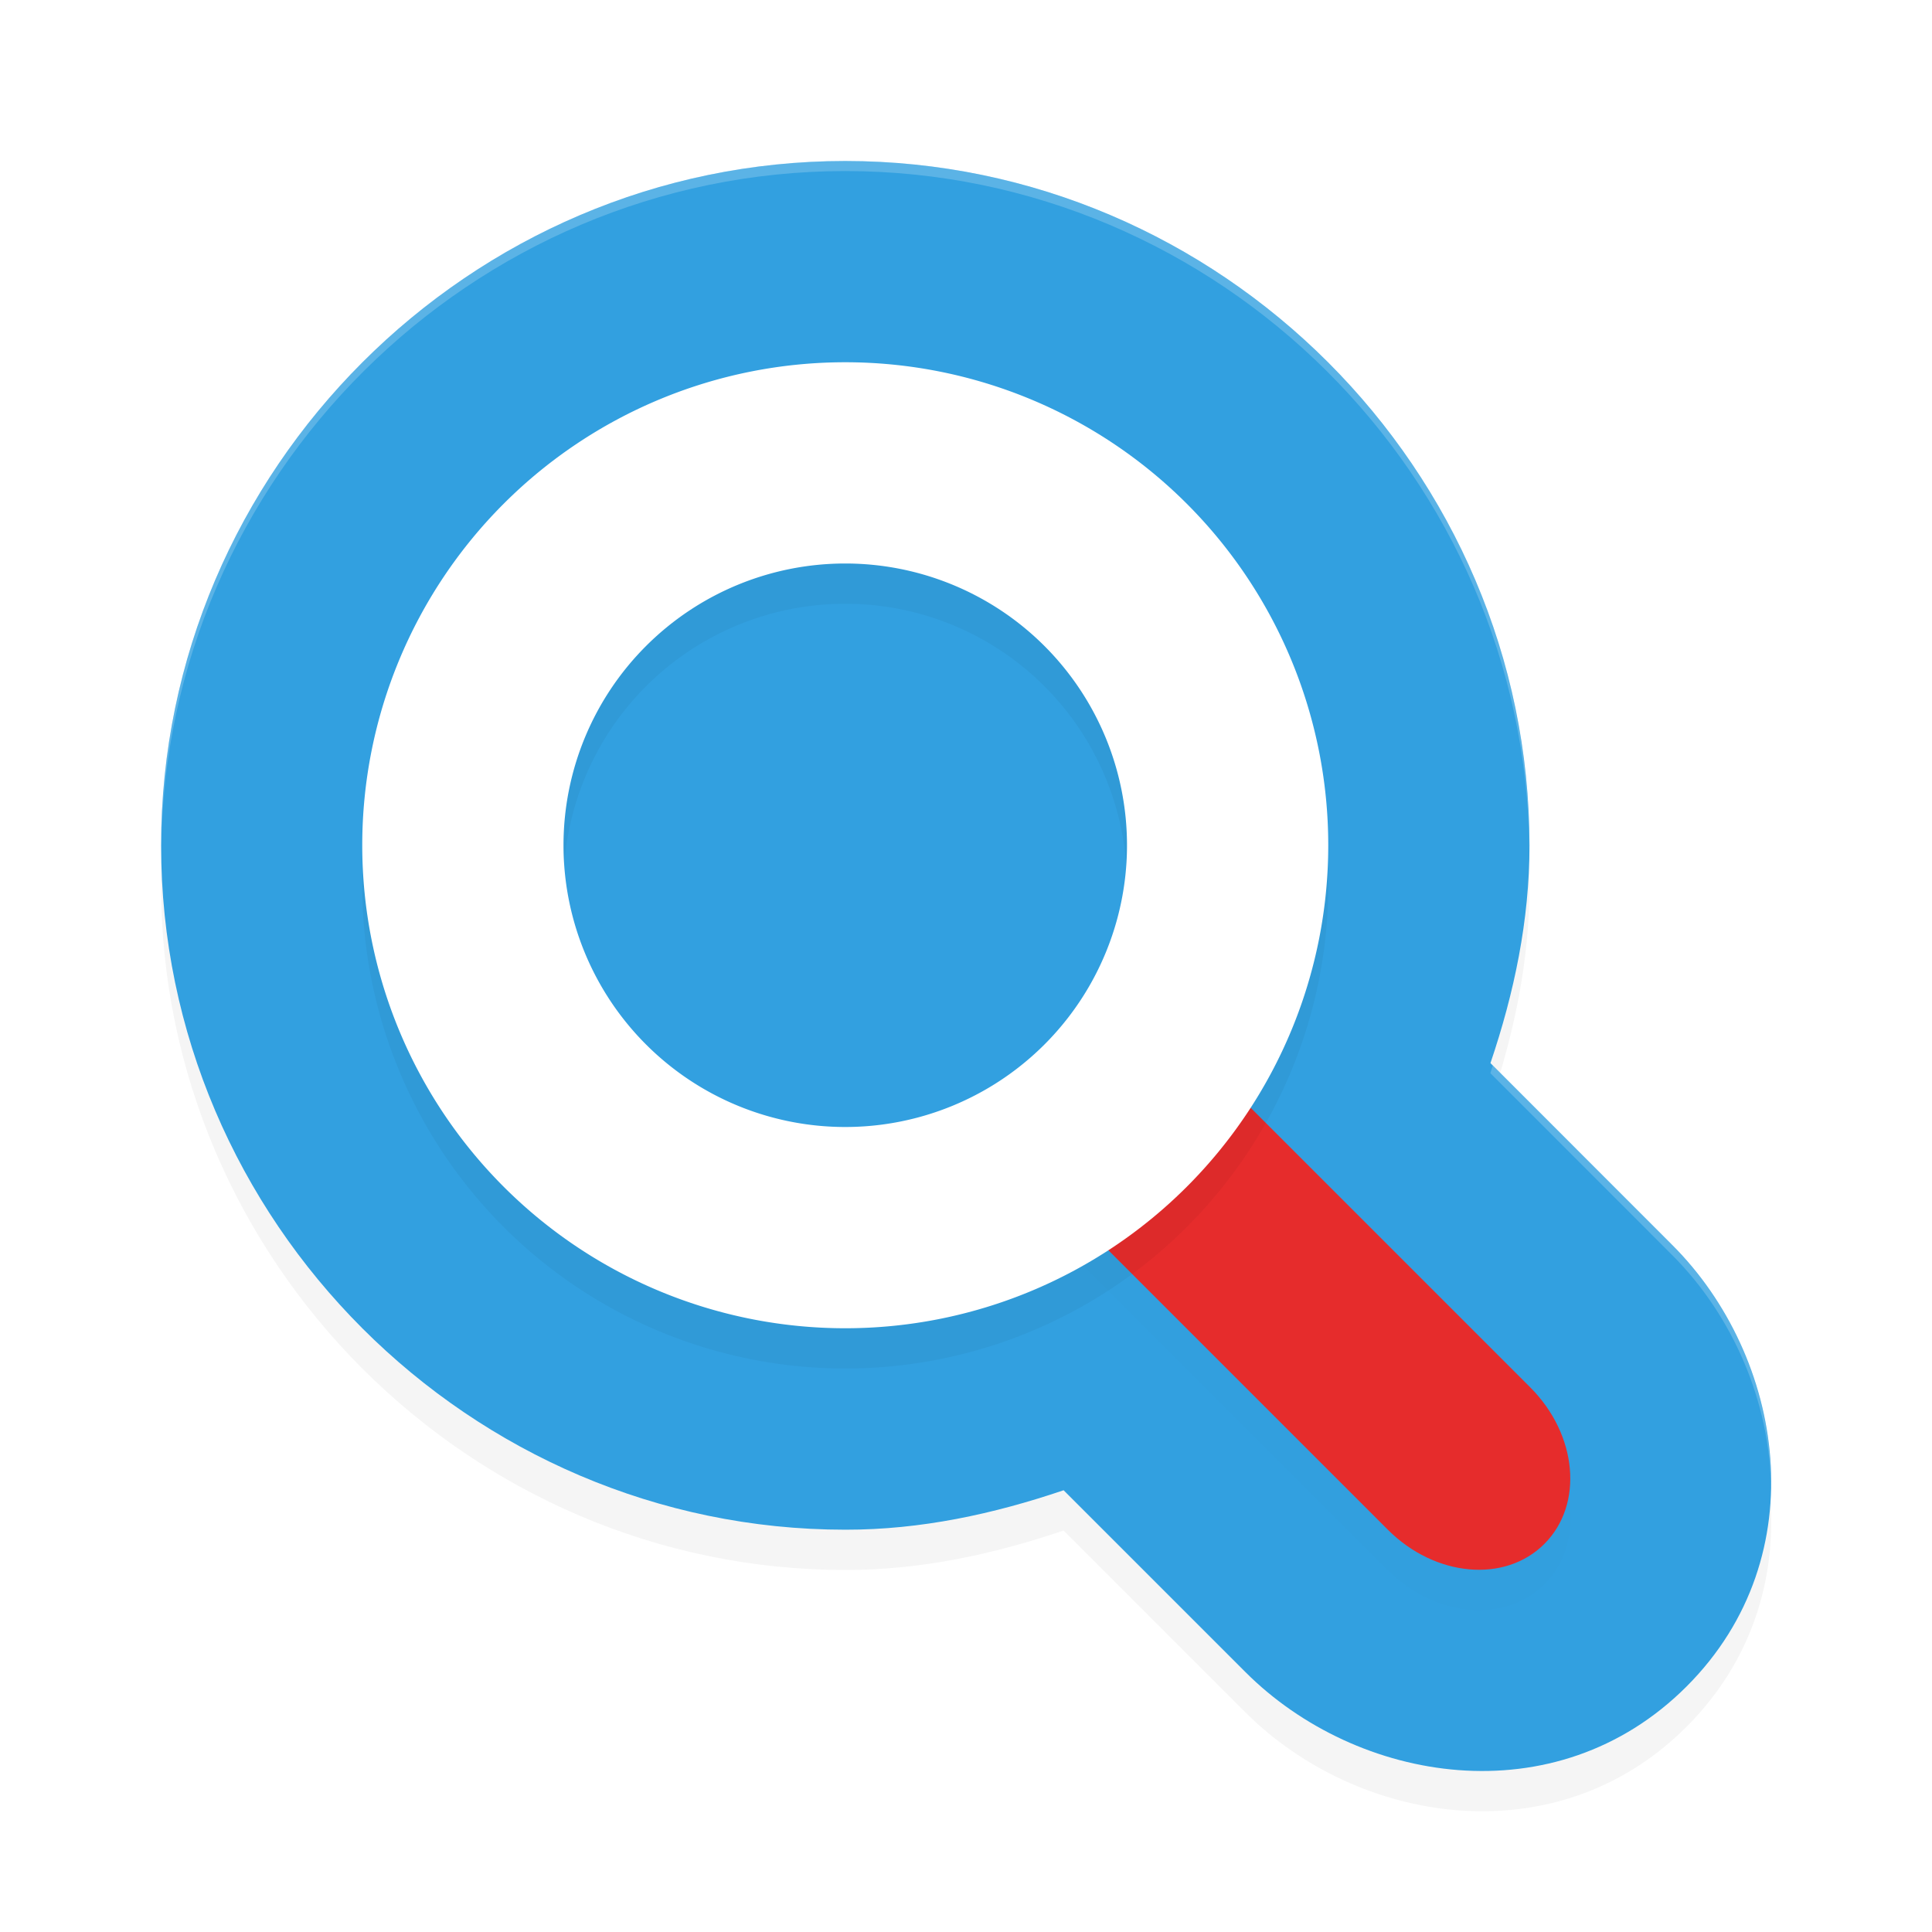 <?xml version='1.0' encoding='utf-8'?>
<svg xmlns="http://www.w3.org/2000/svg" width="192" height="192" version="1" id="svg18">
  <defs>
    <filter style="color-interpolation-filters:sRGB" id="filter853" x="0.05" width="1.10" y="0.05" height="1.10">
      <feGaussianBlur stdDeviation="1.09"/>
    </filter>
    <filter style="color-interpolation-filters:sRGB" id="filter869" x="0.05" width="1.10" y="0.05" height="1.10">
      <feGaussianBlur stdDeviation="1.92"/>
    </filter>
    <filter style="color-interpolation-filters:sRGB" id="filter889" x="0.05" width="1.10" y="0.05" height="1.10">
      <feGaussianBlur stdDeviation="3.20"/>
    </filter>
  </defs>
  <path d="m 84,20.00 c -37.31,0 -67.99,30.69 -67.99,68.01 0,37.32 30.68,68.01 67.99,68.01 h 0.03 c 7.45,0.01 14.69,-1.55 21.67,-3.92 l 18.08,18.08 c 11.03,11.03 30.81,14.45 43.84,1.41 13.02,-13.03 9.61,-32.82 -1.41,-43.84 l -18.09,-18.10 c 2.36,-6.97 3.88,-14.20 3.88,-21.64 v 0.01 c 0,-37.32 -30.68,-68.01 -67.99,-68.01 z" style="filter:url(#filter889);opacity:0.20"/>
  <path d="M 84,16 C 46.69,16 16.01,46.69 16.01,84.01 16.01,121.33 46.69,152.02 84,152.02 h 0.03 c 7.45,0.01 14.69,-1.55 21.67,-3.92 l 18.08,18.08 c 11.03,11.03 30.81,14.45 43.84,1.41 13.02,-13.03 9.61,-32.82 -1.41,-43.84 l -18.09,-18.10 c 2.36,-6.97 3.88,-14.20 3.88,-21.64 v 0.01 C 151.99,46.69 121.31,16 84.00,16 Z" style="fill:#32a0e0"/>
  <path d="m 107.41,110.50 c 3.92,-3.92 6.02,-7.27 10.72,-2.57 l 33.94,33.94 c 4.70,4.70 5.33,11.64 1.41,15.56 -3.92,3.92 -10.86,3.29 -15.56,-1.41 l -33.94,-33.94 c -4.70,-4.70 0.50,-7.66 3.42,-11.57 z" style="filter:url(#filter853);opacity:0.10"/>
  <path d="m 107.41,106.50 c 3.92,-3.92 6.02,-7.27 10.72,-2.57 l 33.94,33.94 c 4.70,4.70 5.33,11.64 1.41,15.56 -3.92,3.92 -10.86,3.29 -15.56,-1.41 l -33.94,-33.94 c -4.70,-4.70 0.50,-7.66 3.42,-11.57 z" style="fill:#e62c2c"/>
  <path d="M 84,40.00 A 48,48 0 0 0 36,88.00 48,48 0 0 0 84,136 48,48 0 0 0 132,88.00 48,48 0 0 0 84,40.00 Z m 0,20.00 a 28,28 0 0 1 28,28 A 28,28 0 0 1 84,116 28,28 0 0 1 56,88.00 a 28,28 0 0 1 28,-28 z" style="filter:url(#filter869);opacity:0.20"/>
  <path d="M 84,36 A 48,48 0 0 0 36,84 48,48 0 0 0 84,132 48,48 0 0 0 132,84 48,48 0 0 0 84,36 Z m 0,20 A 28,28 0 0 1 112,84 28,28 0 0 1 84,112 28,28 0 0 1 56,84 28,28 0 0 1 84,56 Z" style="fill:#ffffff"/>
  <path style="opacity:0.20;fill:#ffffff" d="M 84 16 C 46.69 16 16.01 46.69 16.01 84.01 C 16.01 84.18 16.02 84.34 16.02 84.51 C 16.30 47.41 46.86 17 84 17 C 121.15 17 151.70 47.42 151.98 84.51 C 151.98 84.35 151.99 84.18 151.99 84.02 L 151.99 84.01 C 151.99 46.69 121.31 16 84 16 z M 148.35 105.90 C 148.27 106.15 148.19 106.40 148.11 106.65 L 166.20 124.75 C 172.19 130.74 175.92 139.32 176 147.99 C 176.21 138.98 172.42 129.97 166.20 123.75 L 148.35 105.90 z "/>
</svg>
